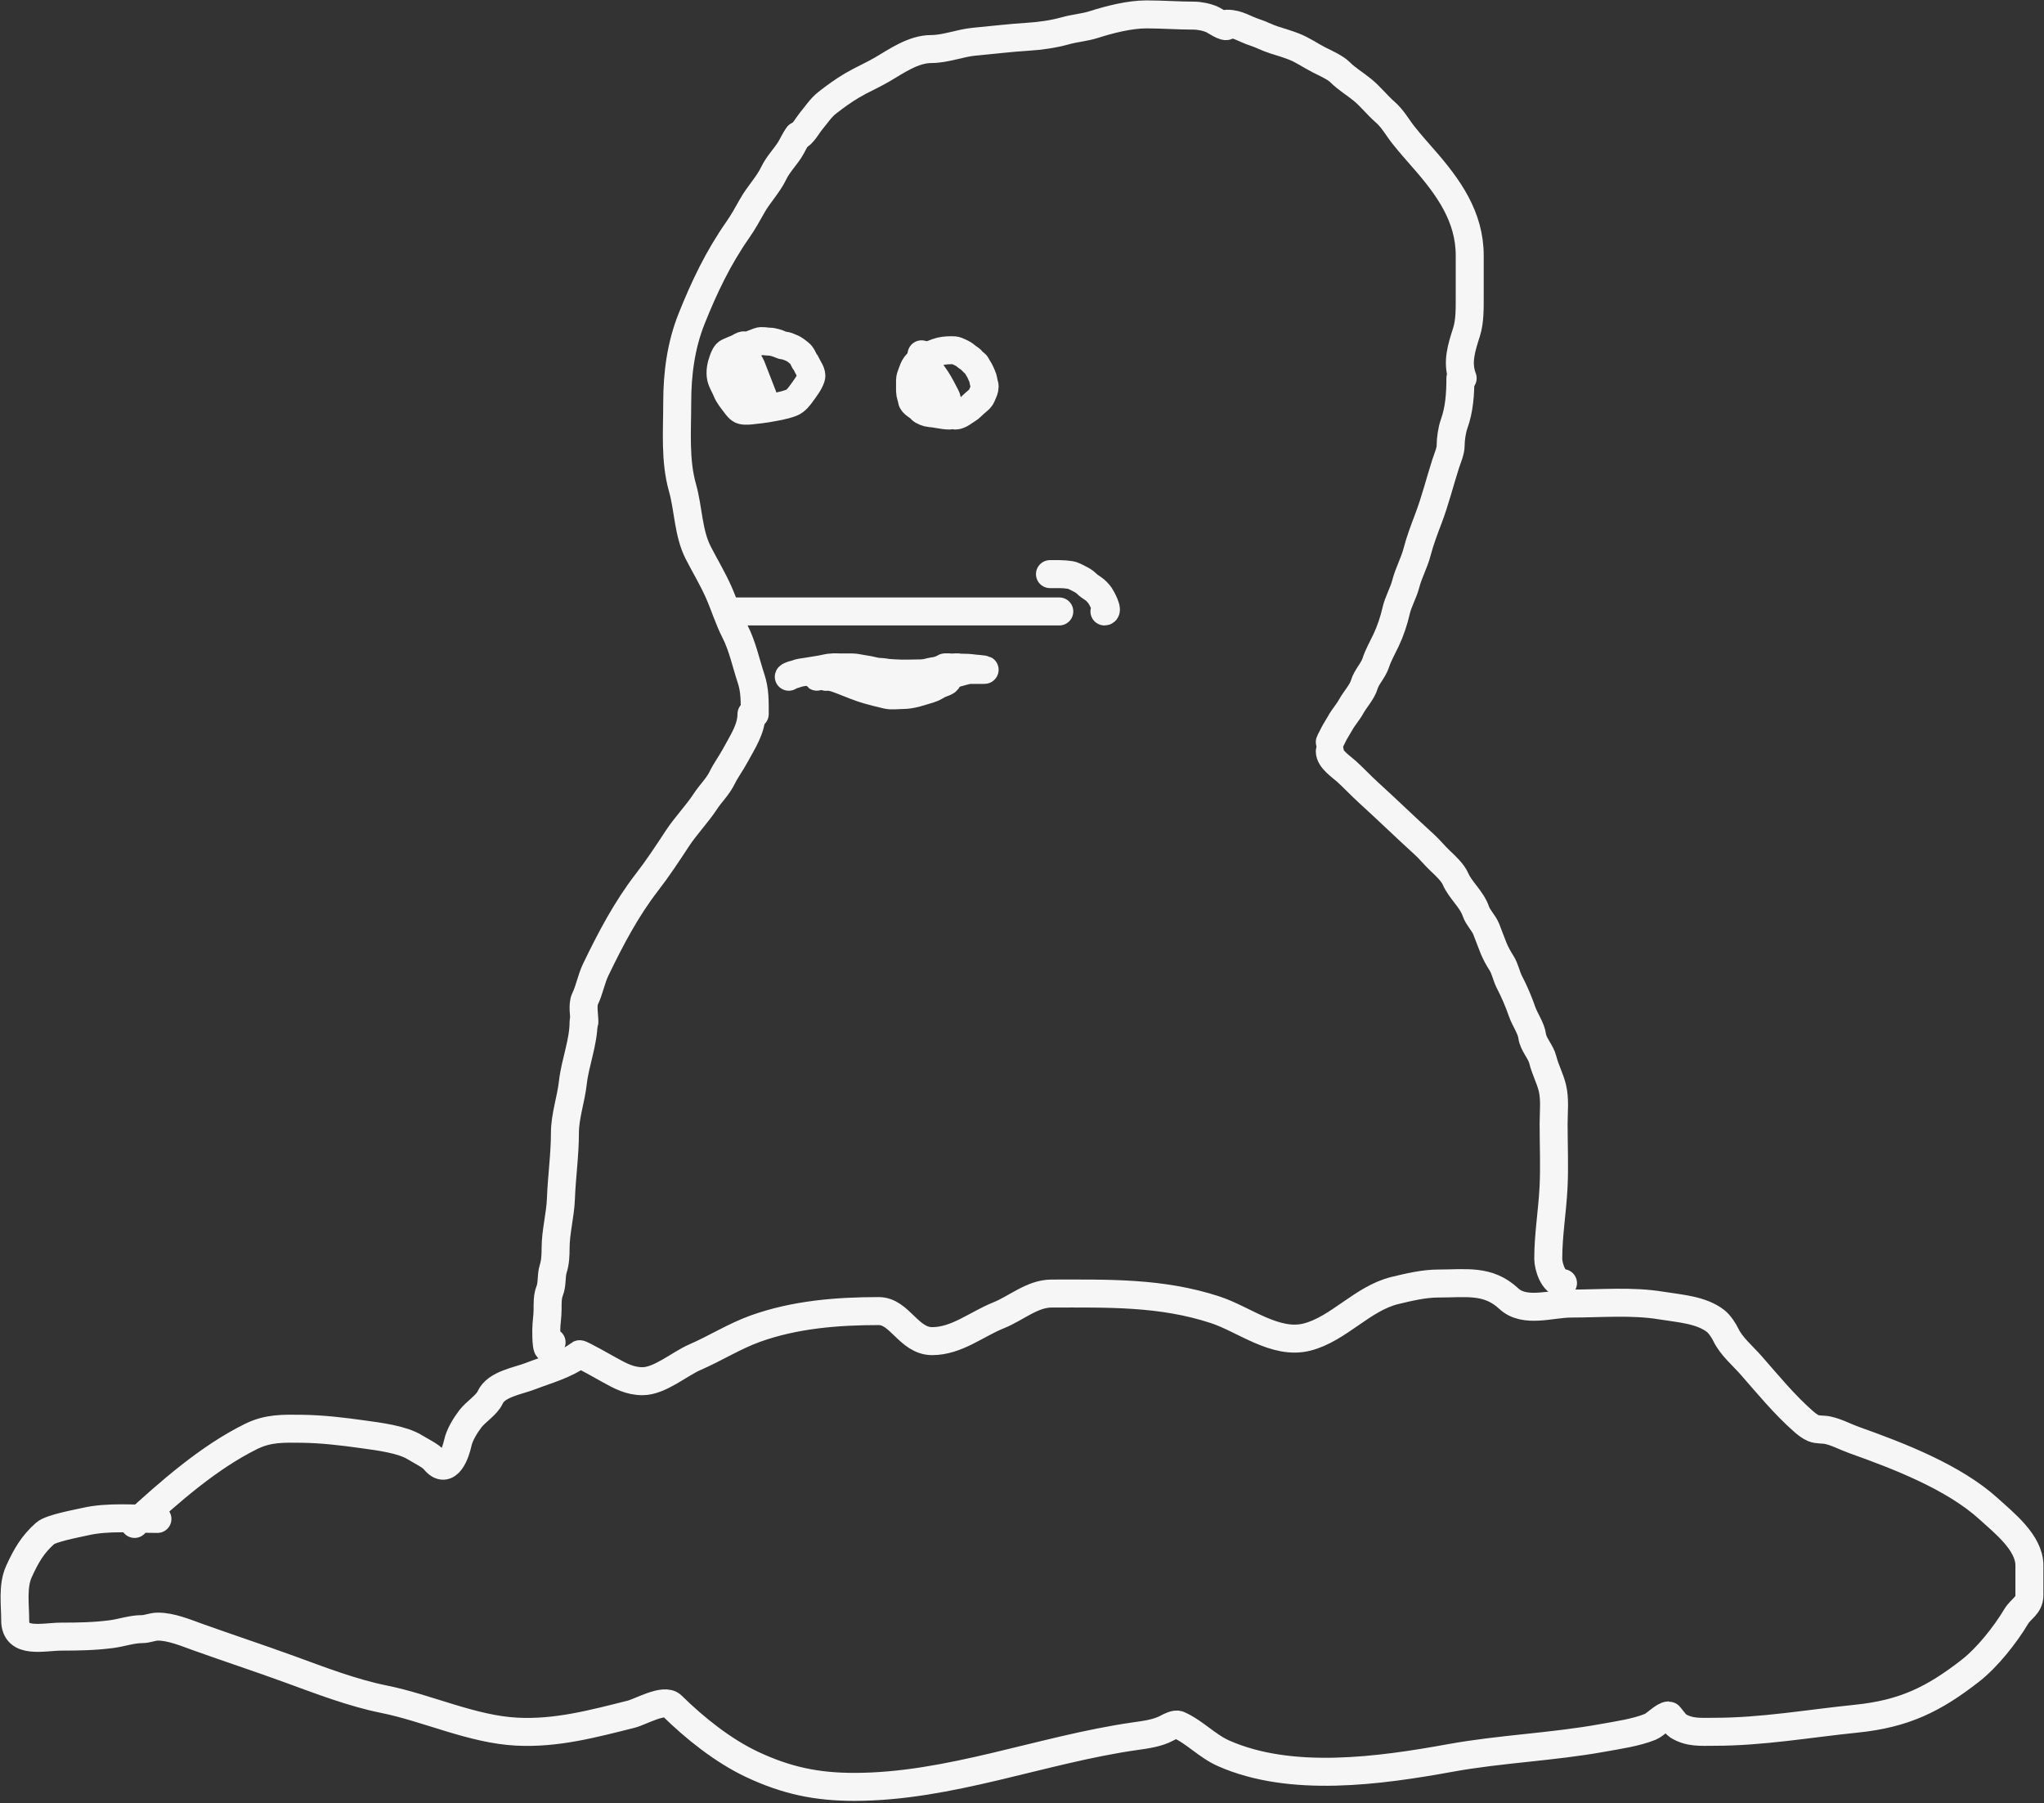 <svg width="568" height="501" viewBox="0 0 568 501" fill="none" xmlns="http://www.w3.org/2000/svg">
<rect x="0" y="0" width="568" height="501" fill="#333333" stroke="none"/>
<path d="M209.735 198.407C209.735 194.993 209.81 191.828 208.721 188.561C207.31 184.332 206.338 179.561 204.258 175.496C202.487 172.036 201.29 168.116 199.714 164.546C198.055 160.787 195.908 157.257 194.035 153.597C191.203 148.063 191.312 141.35 189.653 135.515C187.502 127.946 188.193 119.588 188.193 111.819C188.193 103.883 189.213 95.978 192.209 88.497C195.682 79.825 199.539 71.695 204.988 63.902C206.47 61.783 207.756 59.48 209.005 57.238C210.746 54.112 213.484 51.313 215.009 48.123C216.125 45.789 217.957 43.905 219.39 41.74C220.254 40.436 220.806 38.9 221.784 37.697" stroke="#F6F6F6" stroke-width="7.776" stroke-linecap="round"/>
<path d="M221.784 37.696C222.845 37.696 224.575 34.616 225.314 33.742C226.724 32.074 228.098 29.938 229.862 28.565C232.11 26.816 234.304 25.208 236.735 23.77C239.456 22.161 242.4 20.915 245.125 19.319C249.083 17.002 253.8 13.627 258.788 13.627C262.761 13.627 266.789 11.949 270.77 11.583C275.72 11.127 280.723 10.511 285.68 10.207C289.067 10 292.858 9.459 296.083 8.545C298.656 7.817 301.324 7.657 303.933 6.826C308.408 5.401 313.89 3.999 318.593 3.999C322.912 3.999 327.571 4.343 331.676 4.343C333.358 4.343 335.42 4.766 336.909 5.451C337.711 5.82 340.603 7.86 341.02 7.094" stroke="#F6F6F6" stroke-width="7.776" stroke-linecap="round"/>
<path d="M341.021 6.591C344.035 6.591 345.923 8.117 348.64 8.977C350.473 9.556 352.158 10.513 354.039 11.097C355.844 11.658 357.653 12.207 359.415 12.877C362.024 13.87 364.099 15.402 366.511 16.626C368.253 17.51 371.098 18.763 372.389 20.073C374.185 21.896 376.644 23.354 378.636 24.995C380.944 26.897 382.672 29.188 384.905 31.13C387.053 32.998 388.301 35.397 389.999 37.53C391.757 39.74 393.68 41.931 395.571 44.082C402.648 52.132 408.414 60.3 408.414 70.988C408.414 74.782 408.414 78.575 408.414 82.368C408.414 85.468 408.494 89.217 407.543 92.214C406.152 96.603 404.771 100.695 406.455 105.09" stroke="#F6F6F6" stroke-width="7.776" stroke-linecap="round"/>
<path d="M405.823 105.091C405.823 109.305 405.55 113.735 404.082 117.785C403.488 119.426 403.115 122.039 403.115 123.771C403.115 125.385 402.265 127.21 401.761 128.775C400.095 133.948 398.863 139.009 396.925 144.12C395.8 147.086 394.593 150.25 393.808 153.294C393.025 156.334 391.433 159.167 390.649 162.208C389.983 164.793 388.531 167.161 387.941 169.806C387.361 172.407 386.318 175.489 385.146 177.942C384.204 179.915 382.969 182.104 382.309 184.151C381.623 186.281 379.724 188.121 379.128 190.174C378.524 192.256 376.538 194.351 375.453 196.327C374.591 197.895 373.318 199.278 372.465 200.83C371.873 201.908 371.171 202.923 370.617 203.999C370.312 204.59 368.927 207.475 369.843 205.5" stroke="#F6F6F6" stroke-width="7.776" stroke-linecap="round"/>
<path d="M369.534 208.773C369.534 210.972 372.664 212.966 374.19 214.352C376.248 216.22 378.191 218.322 380.335 220.268C385.568 225.019 390.566 229.895 395.79 234.637C397.357 236.06 398.627 237.685 400.156 239.127C401.615 240.502 403.684 242.406 404.459 244.198C405.836 247.379 408.985 249.858 410.129 253.233C410.723 254.987 412.336 256.459 413.025 258.21C413.718 259.971 414.339 261.721 415.053 263.47C415.589 264.784 416.415 266.317 417.205 267.527C418.252 269.132 418.56 271.164 419.439 272.861C420.832 275.548 422.023 278.334 422.977 281.107C423.712 283.24 425.504 285.713 425.771 287.888C426.048 290.154 428.175 292.218 428.729 294.481C429.376 297.125 430.728 299.604 431.378 302.257C432.158 305.443 431.729 309.017 431.729 312.306C431.729 318.15 432.001 324.052 431.709 329.887C431.375 336.561 430.24 343.066 430.24 349.76C430.24 351.74 431.591 356.522 434.336 356.522" stroke="#F6F6F6" stroke-width="7.776" stroke-linecap="round"/>
<path d="M208.826 198.406C208.826 202.552 206.317 206.2 204.368 209.834C203.223 211.968 201.697 214.003 200.654 216.144C199.471 218.57 197.498 220.41 196.031 222.647C193.657 226.269 190.565 229.412 188.189 233.037C185.535 237.086 182.746 241.315 179.77 245.158C174.002 252.603 169.588 261.055 165.551 269.419C164.288 272.036 163.817 275.019 162.579 277.557C161.778 279.2 162.394 282.134 162.394 283.944" stroke="#F6F6F6" stroke-width="7.776" stroke-linecap="round"/>
<path d="M162.169 283.944C162.169 289.666 159.821 295.171 159.186 300.843C158.669 305.465 156.985 310.137 156.985 314.799C156.985 320.862 156.096 326.978 155.874 333.04C155.705 337.653 154.393 342.231 154.393 346.85C154.393 348.759 154.318 350.706 153.735 352.532C153.1 354.518 153.536 356.722 152.727 358.747C152.118 360.269 152.171 362.259 152.171 363.877C152.171 365.779 151.801 367.664 151.801 369.596C151.801 371.111 151.765 377.726 153.282 372.979" stroke="#F6F6F6" stroke-width="7.776" stroke-linecap="round"/>
<path d="M202.965 98.67C203.55 98.448 204.072 98.232 204.618 97.942C205.647 97.395 206.687 96.485 207.774 96.073C208.793 95.686 209.812 95.299 210.831 94.912C211.736 94.568 212.883 94.939 213.821 94.934C214.788 94.929 216.262 95.415 217.08 95.819C217.458 96.006 217.982 96.003 218.402 96.095C218.882 96.2 219.326 96.464 219.79 96.626C220.764 96.964 221.545 97.679 222.3 98.273C222.685 98.576 223.153 99.461 223.316 99.88C223.511 100.381 223.966 100.763 224.161 101.266C224.561 102.294 225.762 103.631 225.399 104.84C224.966 106.284 223.824 107.759 222.906 109.044C222.183 110.055 221.217 111.414 219.895 111.915C217.62 112.779 215.298 113.095 212.948 113.517C211.845 113.715 210.687 113.806 209.554 113.941C208.476 114.069 207.302 114.249 206.257 114.007C205.431 113.815 204.74 112.797 204.282 112.185C203.422 111.036 202.435 109.884 201.917 108.554C201.453 107.359 200.653 106.209 200.36 104.923C200.004 103.357 200.381 101.505 200.977 99.939C201.198 99.359 201.629 98.184 202.349 97.875C203.23 97.497 204.159 97.059 205.037 96.726C205.342 96.61 206.396 95.836 206.772 95.967C206.959 96.032 206.546 96.713 206.553 96.865C206.604 98.037 207.361 99.097 207.819 100.141C208.074 100.723 208.539 101.204 208.774 101.808C209.057 102.536 209.34 103.264 209.624 103.992C210.193 105.455 210.762 106.918 211.331 108.38C211.568 108.988 211.805 109.596 212.041 110.204C212.249 110.737 211.339 110.643 210.973 110.516C210.477 110.344 210.291 109.908 209.831 109.721C209.491 109.583 209.036 109.625 208.817 109.363C208.526 109.015 208.428 108.386 208.267 107.972C208.003 107.294 207.445 106.44 206.956 105.869C206.115 104.887 204.894 104.021 204.423 102.809C204.017 101.766 204.399 102.748 204.585 103.226C204.965 104.204 205.346 105.181 205.726 106.158C205.993 106.844 206.116 107.554 206.382 108.237C206.497 108.532 206.527 108.764 206.562 109.069C206.581 109.238 206.509 109.686 206.23 109.331C205.884 108.891 205.598 108.162 205.389 107.65C205.024 106.757 204.57 105.904 204.209 105.012C203.56 103.408 202.764 101.801 202.936 99.995C202.976 99.581 203.164 98.703 203.78 98.625C203.984 98.599 204.363 99.906 204.428 100.072C205.009 101.564 205.239 103.268 205.229 104.882" stroke="#F6F6F6" stroke-width="7.776" stroke-linecap="round"/>
<path d="M203.64 110.274C203.846 110.478 203.7 110.708 203.791 110.946C203.929 111.309 204.423 111.612 204.744 111.84C205.231 112.187 205.683 112.626 206.232 112.866" stroke="#F6F6F6" stroke-width="7.776" stroke-linecap="round"/>
<path d="M263.811 115.457C261.987 115.457 260.267 114.885 258.48 114.802C257.811 114.77 256.276 114.203 255.908 113.708C255.288 112.874 253.551 112.272 253.409 111.194C253.299 110.365 252.889 109.561 252.889 108.68C252.889 107.668 252.889 106.656 252.889 105.644C252.889 104.997 253.147 104.346 253.38 103.737C253.682 102.948 253.918 102.151 254.449 101.442C255.847 99.576 258.191 98.72 260.43 97.884C261.614 97.441 263.039 97.313 264.331 97.313C264.961 97.313 265.35 97.305 265.891 97.507C266.409 97.7 266.832 97.934 267.321 98.163C267.868 98.418 268.307 98.818 268.752 99.171C269.255 99.571 269.856 99.837 270.211 100.373C270.471 100.767 271.124 101.023 271.323 101.442C271.538 101.894 271.848 102.349 272.103 102.778C272.424 103.317 272.606 103.863 272.884 104.418C273.279 105.207 273.261 106.045 273.534 106.847C273.776 107.561 273.492 108.397 273.201 109.033C272.971 109.536 272.69 110.414 272.262 110.818C271.801 111.254 271.308 111.669 270.803 112.093C270.162 112.632 269.528 113.399 268.781 113.818C267.888 114.318 266.649 115.457 265.501 115.457" stroke="#F6F6F6" stroke-width="7.776" stroke-linecap="round"/>
<path d="M256.08 98.45C256.668 99.568 257.257 100.686 257.845 101.804C258.506 103.059 259.421 104.17 260.185 105.346C261.175 106.873 261.985 108.524 262.835 110.14C263.484 111.373 263.085 112.06 262.303 112.462C261.823 112.708 261.536 112.83 260.952 112.336C260.593 112.033 259.822 111.392 259.425 111.318C258.695 111.181 257.898 108.952 257.57 108.391C256.876 107.203 256.213 106.029 255.571 104.811C255.146 104.002 254.424 102.901 254.663 102.054C254.725 101.833 255.836 101.065 255.891 101.169C255.896 101.178 255.964 102.148 255.985 102.277C256.091 102.912 256.301 103.513 256.485 104.141C256.942 105.71 257.804 107.22 258.571 108.678C259.303 110.069 260.019 110.732 261.307 111.243C262.039 111.534 262.466 112.042 263.129 112.53" stroke="#F6F6F6" stroke-width="7.776" stroke-linecap="round"/>
<path d="M291.772 159.525C292.646 159.525 293.519 159.525 294.392 159.525C295.486 159.525 296.352 159.613 297.384 159.761C298.294 159.892 299.15 160.458 299.923 160.818C300.553 161.111 301.444 161.657 301.896 162.117C302.415 162.645 303.123 163.141 303.78 163.557C304.476 163.998 305.28 164.9 305.712 165.515C306.028 165.966 308.224 169.893 306.909 169.893" stroke="#F6F6F6" stroke-width="7.776" stroke-linecap="round"/>
<path d="M203.64 169.894C205.594 169.894 207.462 169.894 209.418 169.894C211.832 169.894 214.23 169.894 216.641 169.894C219.445 169.894 222.266 169.894 225.084 169.894C226.845 169.894 228.605 169.894 230.365 169.894C232.076 169.894 233.792 169.894 235.502 169.894C245.511 169.894 255.556 169.894 265.542 169.894C272.188 169.894 278.884 169.894 285.55 169.894C287.301 169.894 289.121 169.894 290.823 169.894C292.282 169.894 293.122 169.894 294.363 169.894" stroke="#F6F6F6" stroke-width="7.776" stroke-linecap="round"/>
<path d="M219.195 188.037C219.232 187.929 219.88 187.623 220.041 187.577C220.476 187.452 220.932 187.38 221.341 187.208C222.209 186.843 223.313 186.78 224.27 186.609C225.539 186.382 226.829 186.198 228.107 185.987C229.198 185.807 230.262 185.445 231.388 185.445C233.161 185.445 234.933 185.445 236.706 185.445C237.714 185.445 238.818 185.734 239.807 185.883C240.893 186.047 242.111 186.259 243.158 186.534C244.03 186.763 245.081 186.662 245.978 186.845C246.841 187.022 247.912 187.033 248.805 187.098C251.154 187.271 253.654 187.104 256.017 187.104C256.861 187.104 257.711 187.126 258.554 187.104C259.629 187.076 260.597 186.754 261.624 186.586C263.007 186.36 264.641 185.891 265.853 185.445" stroke="#F6F6F6" stroke-width="7.776" stroke-linecap="round"/>
<path d="M237.538 186.93C236.528 186.93 239.625 186.958 240.529 187.365C241.368 187.744 242.386 187.735 243.287 187.883C244.395 188.065 245.549 188.01 246.693 188.01C247.943 188.01 249.266 188.125 250.473 187.883C250.952 187.787 251.5 187.997 251.96 187.808C252.45 187.607 253.221 187.662 253.755 187.598C254.262 187.537 254.775 187.424 255.267 187.343C255.739 187.265 256.388 187.338 256.829 187.17C257.843 186.785 259.1 186.535 260.193 186.383C260.805 186.298 261.396 185.956 261.996 185.858C262.328 185.803 263.109 185.716 263.259 185.445" stroke="#F6F6F6" stroke-width="7.776" stroke-linecap="round"/>
<path d="M229.562 188.065C231.174 187.867 233.168 188.765 234.722 189.364C236.84 190.181 238.952 191.091 241.136 191.706C242.924 192.209 244.737 192.676 246.557 193.085C247.825 193.371 249.467 193.118 250.773 193.118C253.488 193.118 255.859 192.161 258.424 191.417C259.434 191.125 260.126 190.579 261.061 190.118C261.528 189.888 263.259 189.427 263.259 188.931" stroke="#F6F6F6" stroke-width="7.776" stroke-linecap="round"/>
<path d="M226.971 187.884C226.996 188.498 227.891 187.071 228.13 187.071C228.581 187.071 229.075 186.665 229.563 186.665C230.007 186.665 230.477 186.206 230.866 185.874C231.204 185.587 231.99 186.43 232.155 185.445" stroke="#F6F6F6" stroke-width="7.776" stroke-linecap="round"/>
<path d="M262.566 185.445C264.491 185.445 266.522 185.545 268.351 185.545C269.604 185.545 270.702 185.806 271.891 185.844C272.281 185.857 274.469 186.143 273.273 186.143C272.093 186.143 270.913 186.143 269.732 186.143C268.71 186.143 267.483 186.576 266.538 186.819C265.703 187.033 264.796 187.337 263.87 187.434C262.778 187.548 261.821 188.037 260.666 188.037" stroke="#F6F6F6" stroke-width="7.776" stroke-linecap="round"/>
<path d="M37.397 423.437C47.033 414.616 57.953 404.955 69.787 399.122C74.54 396.779 78.75 396.936 83.903 396.996C89.529 397.061 95.349 397.757 100.921 398.542C105.056 399.124 111.74 399.91 115.351 402.175C116.827 403.101 119.689 404.466 120.684 405.693C124.475 410.364 126.7 403.341 127.194 401.016C127.688 398.689 129.28 396.109 130.723 394.212C132.183 392.293 135.26 390.411 136.212 388.298C137.887 384.584 143.841 383.737 147.349 382.383C151.826 380.656 157.248 379.208 161.073 376.276C161.309 376.095 168.674 380.271 169.347 380.644C172.374 382.322 175.031 383.775 178.562 383.775C183.328 383.775 188.887 378.941 193.07 377.126C198.781 374.649 204.117 371.247 209.932 369.163C220.858 365.246 232.619 364.292 244.203 364.292C250.02 364.292 252.535 372.642 259.026 372.642C265.874 372.642 271.377 367.913 277.534 365.452C282.301 363.547 286.871 359.421 292.199 359.421C307.87 359.421 322.658 358.993 337.725 363.944C345.721 366.572 354.417 373.741 363.174 371.521C371.97 369.291 378.622 360.745 387.643 358.571C391.439 357.656 395.704 356.638 399.642 356.638C407.39 356.638 413.478 355.441 419.248 360.813C423.684 364.944 431.074 362.205 436.58 362.205C444.808 362.205 453.473 361.411 461.597 362.746C466.551 363.56 472.751 363.904 476.772 367.075C477.842 367.919 479.017 369.699 479.596 370.902C481.133 374.102 484.287 376.714 486.615 379.368C491.328 384.744 495.804 390.216 501.123 394.908C501.916 395.607 502.957 396.43 503.947 396.841C505.066 397.306 506.641 397.134 507.829 397.382C510.424 397.925 512.756 399.242 515.24 400.127C527.521 404.499 542.919 410.408 552.648 419.262C556.829 423.066 563.942 428.657 563.942 434.917C563.942 437.701 563.942 440.484 563.942 443.267C563.942 446.164 561.601 446.927 560.256 449.182C557.225 454.261 552.223 460.564 547.59 464.18C537.359 472.165 529.124 476.2 515.789 477.555C502.562 478.9 489.764 481.189 476.419 481.189C472.65 481.189 469.476 481.528 466.224 479.488C465.593 479.092 463.887 476.628 463.715 476.628C462.388 476.628 459.968 479.253 458.617 479.798C454.578 481.426 449.615 482.111 445.324 482.89C431.372 485.424 417.031 485.918 403.053 488.457C383.368 492.031 358.777 495.462 340.039 487.181C335.401 485.132 331.948 481.209 327.491 479.256C326.682 478.902 325.065 479.735 324.314 480.145C321.675 481.591 318.281 482.005 315.335 482.426C289.368 486.142 263.892 496.497 237.381 496.497C226.978 496.497 218.595 494.764 209.03 490.273C200.978 486.494 193.04 480.154 186.718 473.922C184.562 471.797 177.999 475.656 175.346 476.318C164.735 478.971 154.668 481.709 143.624 481.151C131.222 480.524 118.789 474.571 106.725 472.144C97.901 470.368 88.976 466.916 80.531 463.832C72.07 460.743 63.516 457.94 55.043 454.903C51.644 453.684 47.571 451.965 43.906 451.965C42.288 451.965 41.033 452.661 39.475 452.661C36.632 452.661 33.822 453.682 31.006 454.052C26.331 454.667 21.797 454.748 17.085 454.748C12.041 454.748 4.223 456.951 4.223 450.225C4.223 445.778 3.419 440.7 5.282 436.618C7.235 432.339 9.044 429.164 12.537 426.065C14.17 424.616 21.285 423.345 23.555 422.818C29.991 421.325 37.136 422.045 43.75 422.045" stroke="#F6F6F6" stroke-width="7.776" stroke-linecap="round"/>
</svg>
